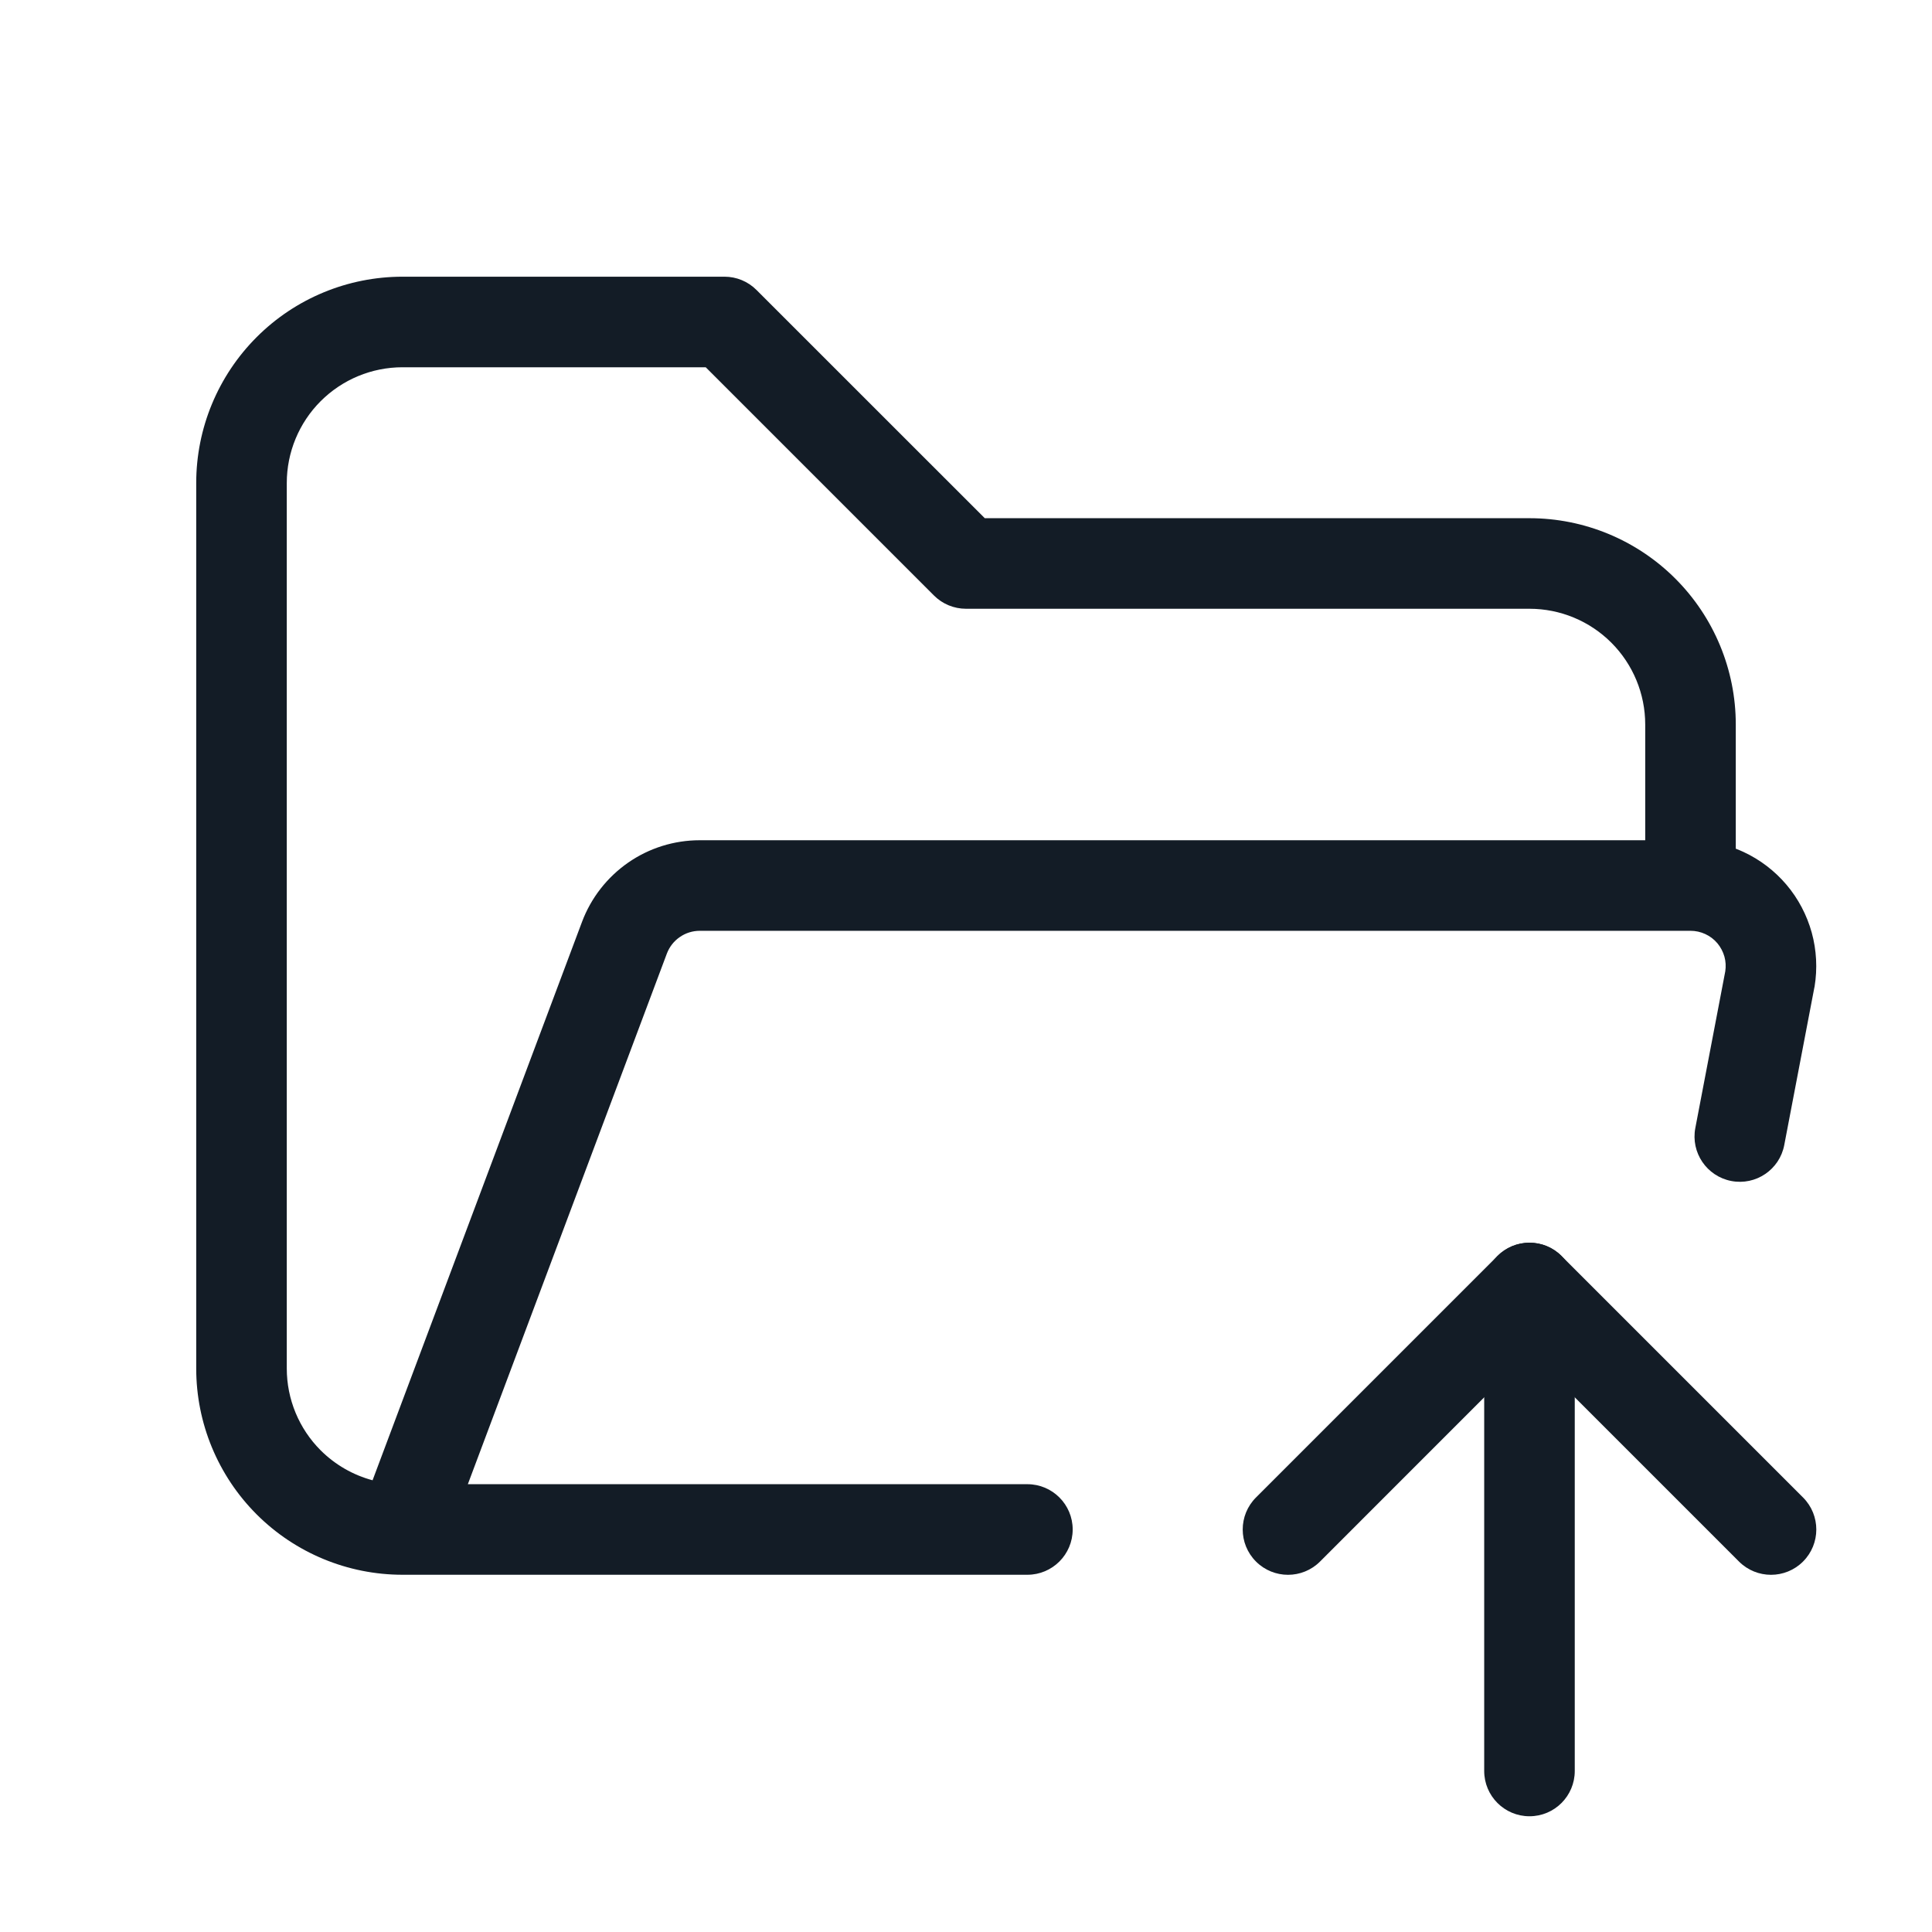 <svg width="32" height="32" viewBox="0 0 32 32" fill="none" xmlns="http://www.w3.org/2000/svg">
<path fill-rule="evenodd" clip-rule="evenodd" d="M6.667 6.083C6.158 6.083 5.671 6.285 5.311 6.645C4.952 7.004 4.75 7.492 4.75 8V22.667C4.75 23.175 4.952 23.663 5.311 24.022C5.552 24.262 5.849 24.432 6.171 24.518L9.64 15.269C9.789 14.872 10.056 14.53 10.404 14.288C10.752 14.046 11.166 13.917 11.59 13.917H27.25V12C27.25 11.492 27.048 11.004 26.689 10.645C26.329 10.285 25.842 10.083 25.333 10.083H16C15.801 10.083 15.61 10.004 15.47 9.864L11.689 6.083H6.667ZM28.75 14.057V12C28.75 11.094 28.39 10.225 27.749 9.584C27.108 8.943 26.239 8.583 25.333 8.583H16.311L12.53 4.803C12.39 4.662 12.199 4.583 12 4.583H6.667C5.761 4.583 4.891 4.943 4.251 5.584C3.61 6.225 3.25 7.094 3.25 8V22.667C3.25 23.573 3.61 24.442 4.251 25.083C4.891 25.723 5.761 26.083 6.667 26.083H17.017C17.431 26.083 17.767 25.747 17.767 25.333C17.767 24.919 17.431 24.583 17.017 24.583H7.749L11.045 15.795C11.087 15.684 11.161 15.588 11.259 15.521C11.356 15.453 11.472 15.417 11.591 15.417M28.75 14.057C28.793 14.073 28.834 14.091 28.876 14.11C29.15 14.237 29.394 14.423 29.589 14.653C29.785 14.884 29.927 15.155 30.008 15.446C30.088 15.738 30.104 16.043 30.055 16.342L30.051 16.359L29.553 18.965C29.476 19.372 29.083 19.639 28.676 19.561C28.269 19.483 28.002 19.09 28.08 18.683L28.576 16.088C28.588 16.007 28.584 15.924 28.562 15.845C28.539 15.763 28.499 15.688 28.445 15.623C28.39 15.558 28.322 15.506 28.245 15.471C28.168 15.435 28.084 15.417 28 15.417H11.591" fill="#131C26"/>
<path fill-rule="evenodd" clip-rule="evenodd" d="M25.333 20.583C25.748 20.583 26.083 20.919 26.083 21.333V29.333C26.083 29.747 25.748 30.083 25.333 30.083C24.919 30.083 24.583 29.747 24.583 29.333V21.333C24.583 20.919 24.919 20.583 25.333 20.583Z" fill="#131C26"/>
<path fill-rule="evenodd" clip-rule="evenodd" d="M24.803 20.803C25.096 20.51 25.571 20.51 25.864 20.803L29.864 24.803C30.157 25.096 30.157 25.571 29.864 25.864C29.571 26.157 29.096 26.157 28.803 25.864L25.333 22.394L21.864 25.864C21.571 26.157 21.096 26.157 20.803 25.864C20.51 25.571 20.51 25.096 20.803 24.803L24.803 20.803Z" fill="#131C26"/>
</svg>
